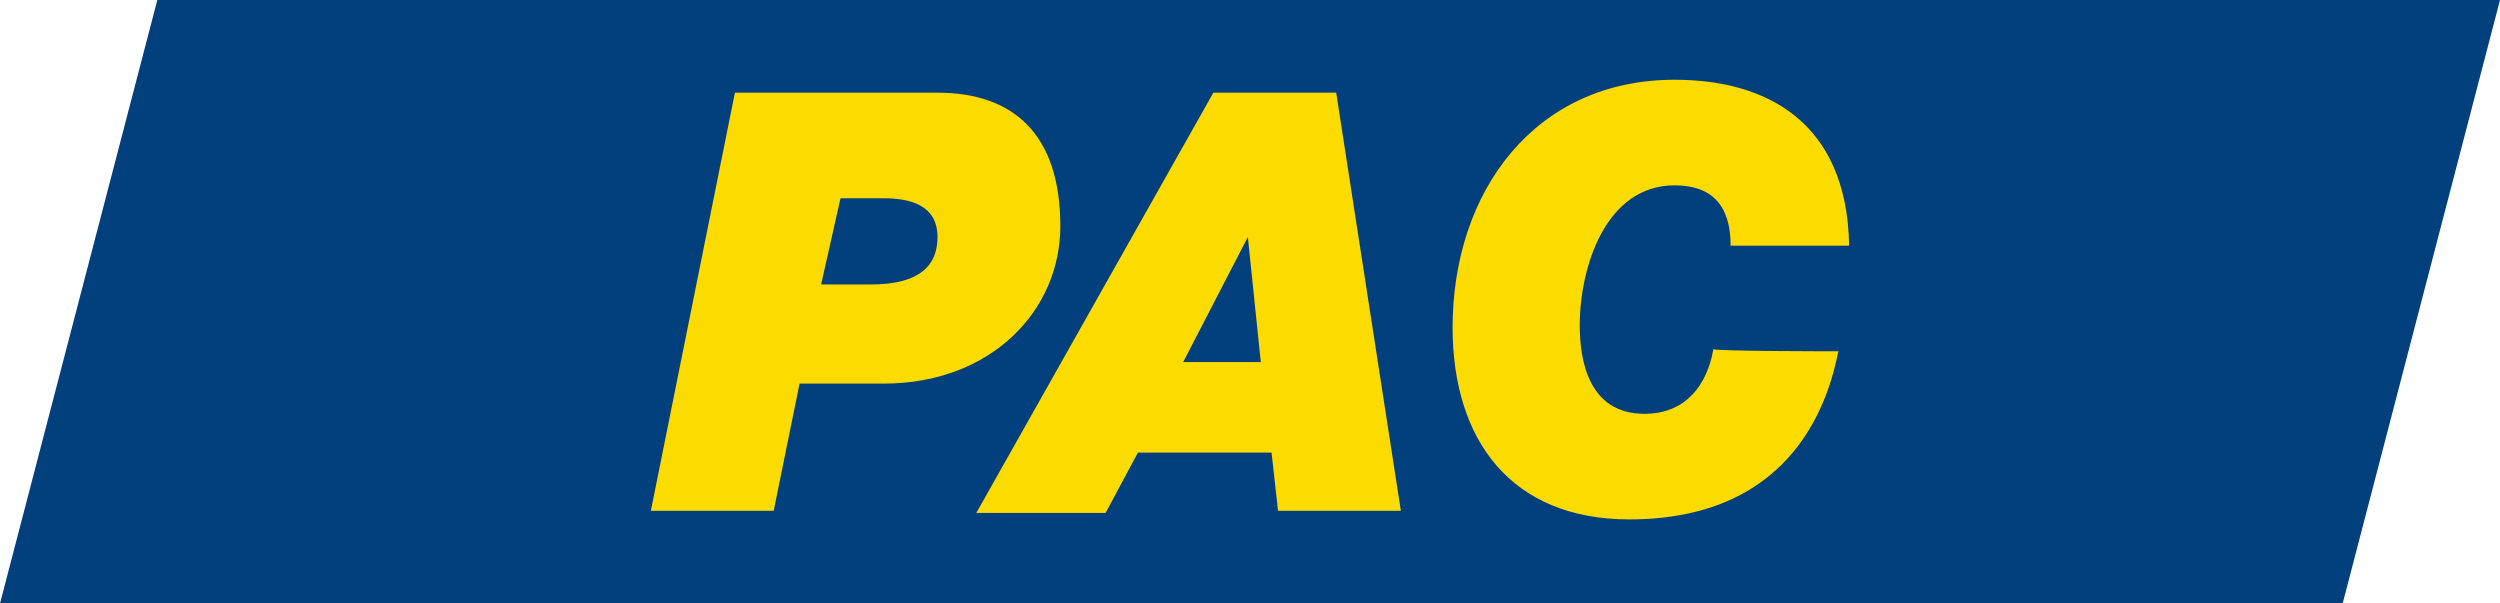 <svg xmlns="http://www.w3.org/2000/svg" width="116" height="28" viewBox="0 0 116 28"><path fill="#013F7D" d="M108.7 28h-108.7l7.3-28h108.7l-7.3 28z"/><path fill="#FCDB00" d="M34.1 4.3h9.4c3.5 0 5.7 1.9 5.7 6.2 0 3.9-3.2 7.3-8.2 7.3h-3.9l-1.2 5.9h-5.7l3.9-19.4zm4 8.9h2.3c2.3 0 3.1-.9 3.1-2.2 0-1.5-1.3-1.8-2.5-1.8h-2l-.9 4zm18.2-8.9h5.7l3 19.4h-5.7l-.3-2.7h-6.2l-1.5 2.8h-6l11-19.5zm-1.4 12.5h3.6l-.6-5.8-3 5.8zm30.4-.5c-.4 2-1.9 7.8-9.7 7.8-5.5 0-8.2-3.7-8.2-8.9 0-6.3 3.8-11.5 10.3-11.5 4.2 0 8 1.9 8.1 7.7h-5.5c0-1.8-.8-2.8-2.6-2.8-3.2 0-4.4 3.8-4.4 6.5 0 1.6.4 4.1 3 4.1 1.9 0 2.9-1.3 3.2-3 .1.1 5.8.1 5.8.1z"/></svg>